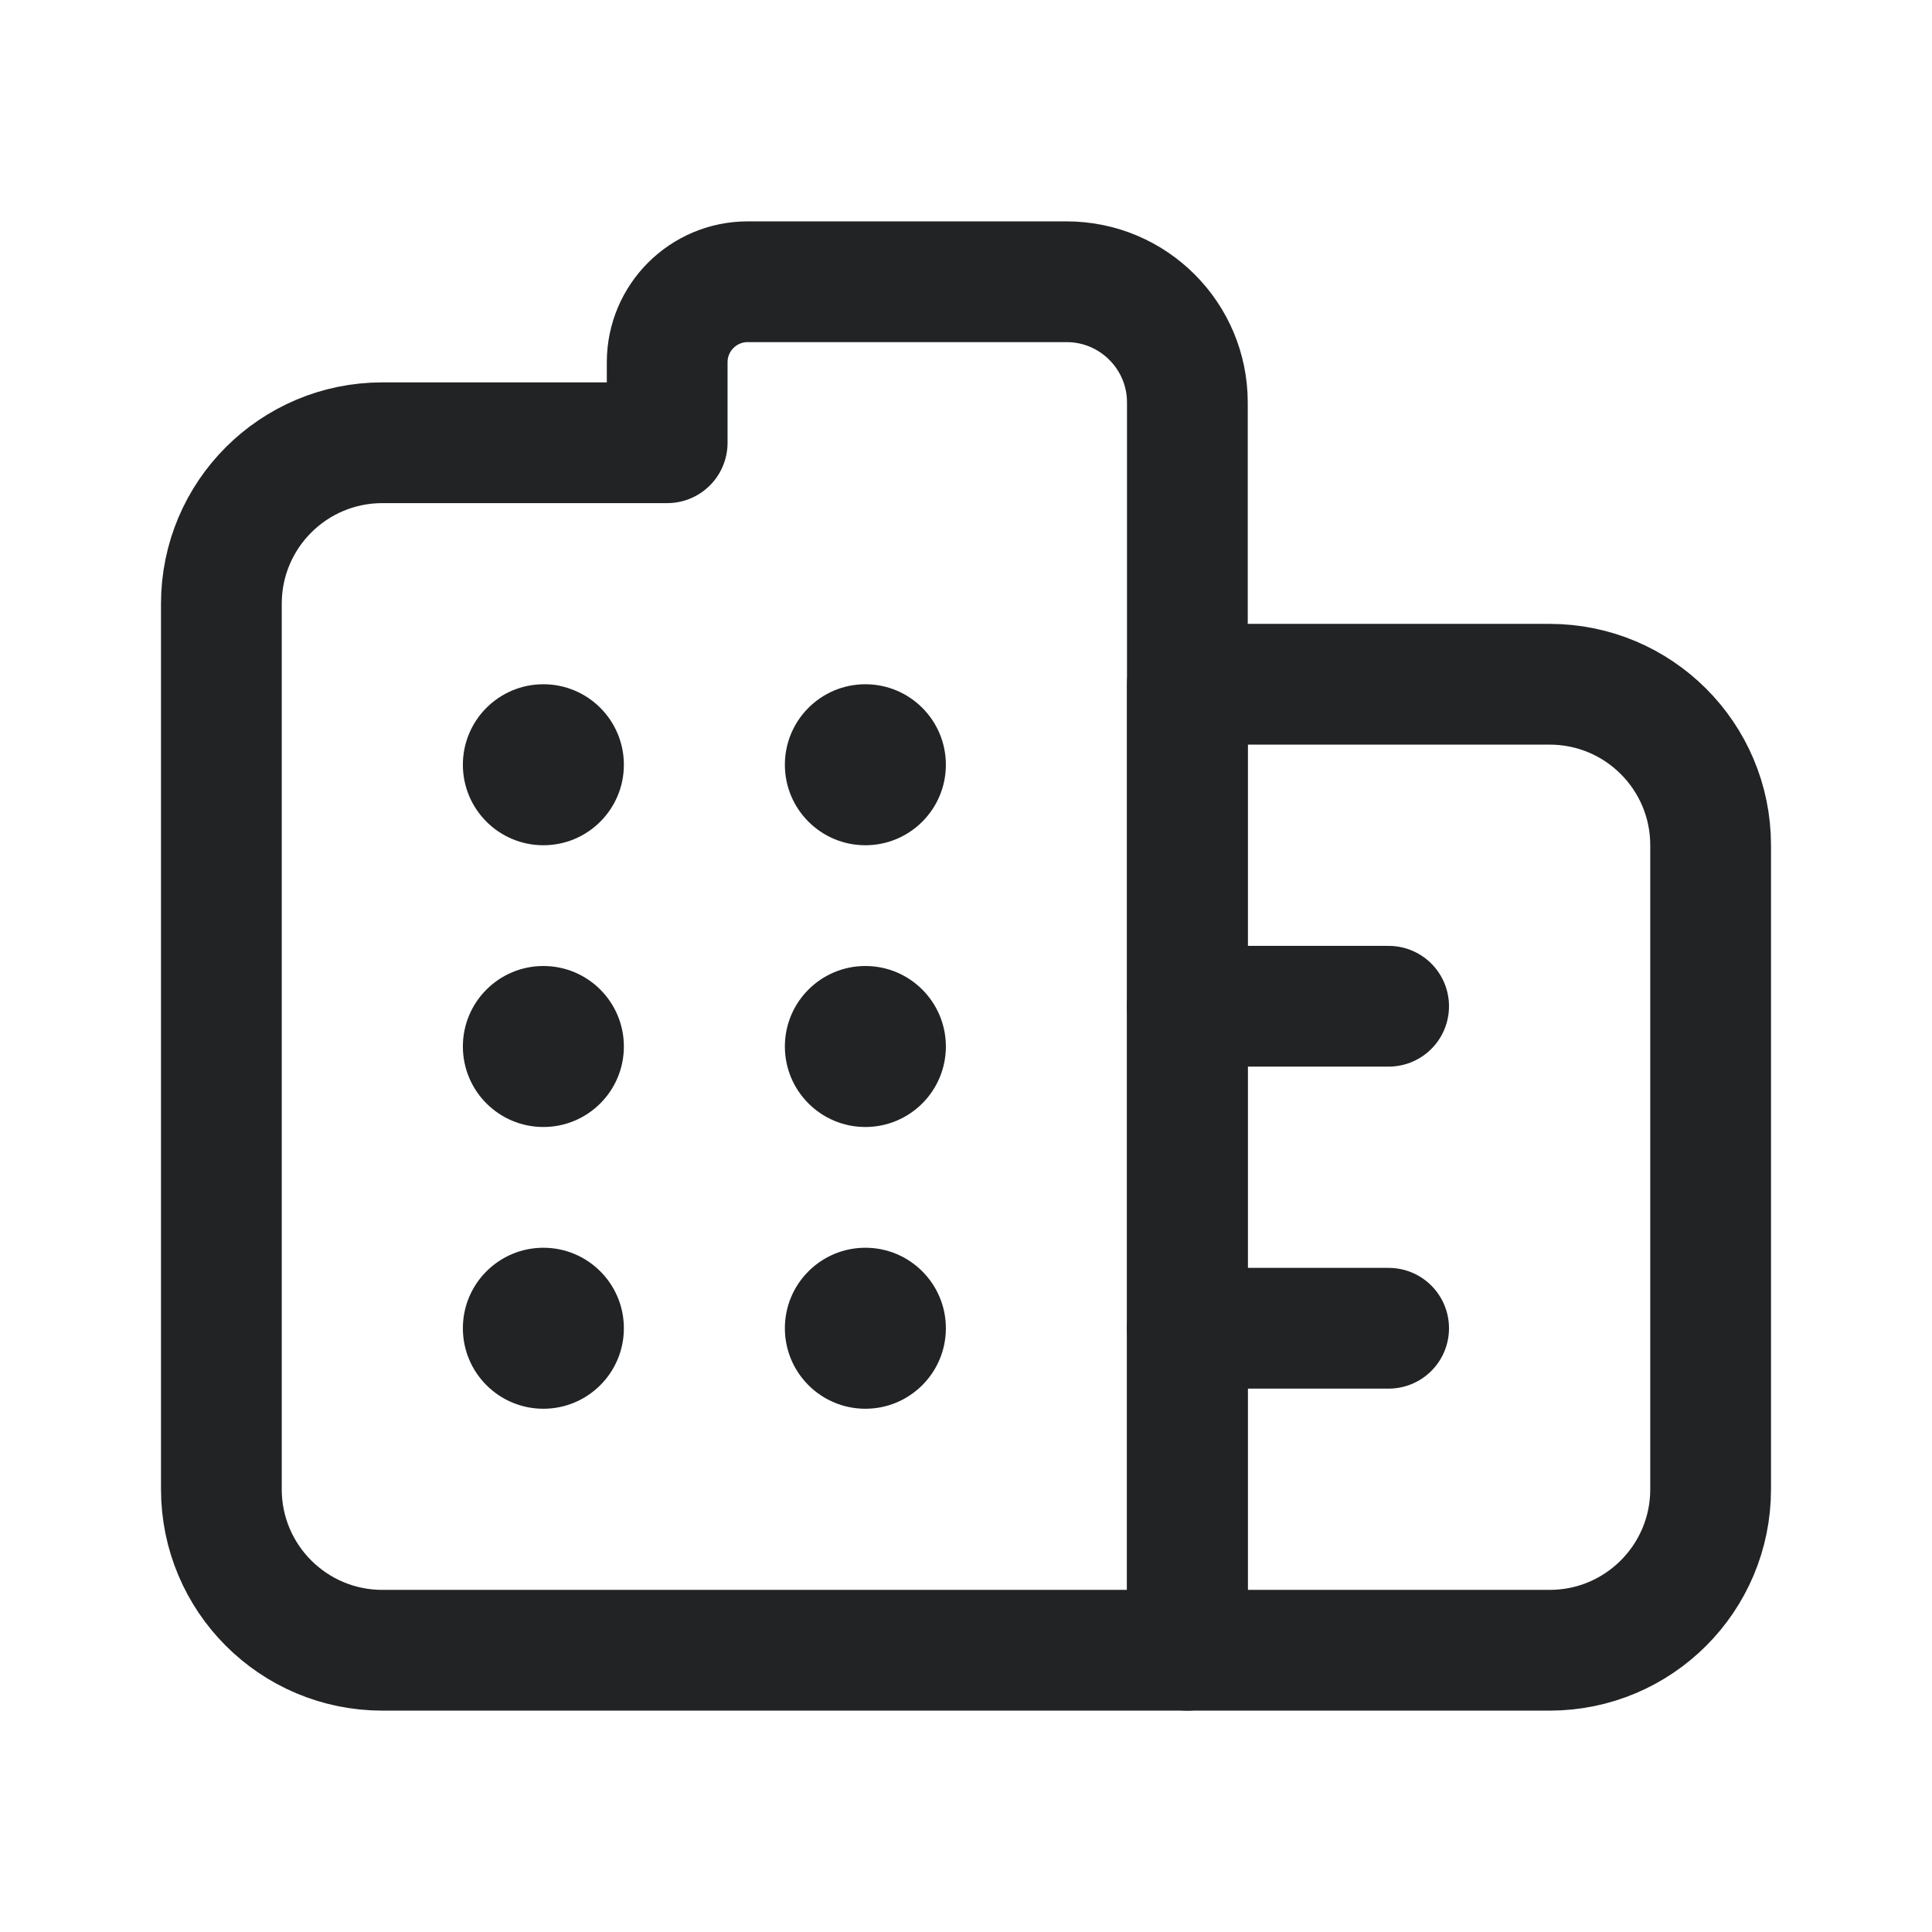 <svg width="24" height="24" viewBox="0 0 24 24" fill="none" xmlns="http://www.w3.org/2000/svg">
<path d="M14.75 5C14.75 4.172 14.078 3.5 13.25 3.5H9.288C8.736 3.5 8.288 3.948 8.288 4.5V5.5H4.75C3.645 5.5 2.75 6.395 2.75 7.5V18.5C2.75 19.605 3.645 20.5 4.75 20.5H14.75V5Z" stroke="#212325" stroke-width="1.5" stroke-linecap="round" stroke-linejoin="round"/>
<path d="M14.75 8.5H19.25C20.355 8.5 21.25 9.395 21.25 10.5V18.5C21.25 19.605 20.355 20.5 19.25 20.5H14.75V8.5Z" stroke="#212325" stroke-width="1.5" stroke-linecap="round" stroke-linejoin="round"/>
<path d="M14.75 12.5H17.25" stroke="#212325" stroke-width="1.5" stroke-linecap="round" stroke-linejoin="round"/>
<path d="M14.75 16.5H17.25" stroke="#212325" stroke-width="1.5" stroke-linecap="round" stroke-linejoin="round"/>
<circle cx="6.75" cy="9.5" r="1" fill="#212325"/>
<circle cx="6.75" cy="13" r="1" fill="#212325"/>
<circle cx="6.75" cy="16.5" r="1" fill="#212325"/>
<circle cx="10.75" cy="9.5" r="1" fill="#212325"/>
<circle cx="10.75" cy="13" r="1" fill="#212325"/>
<circle cx="10.75" cy="16.5" r="1" fill="#212325"/>
</svg>
